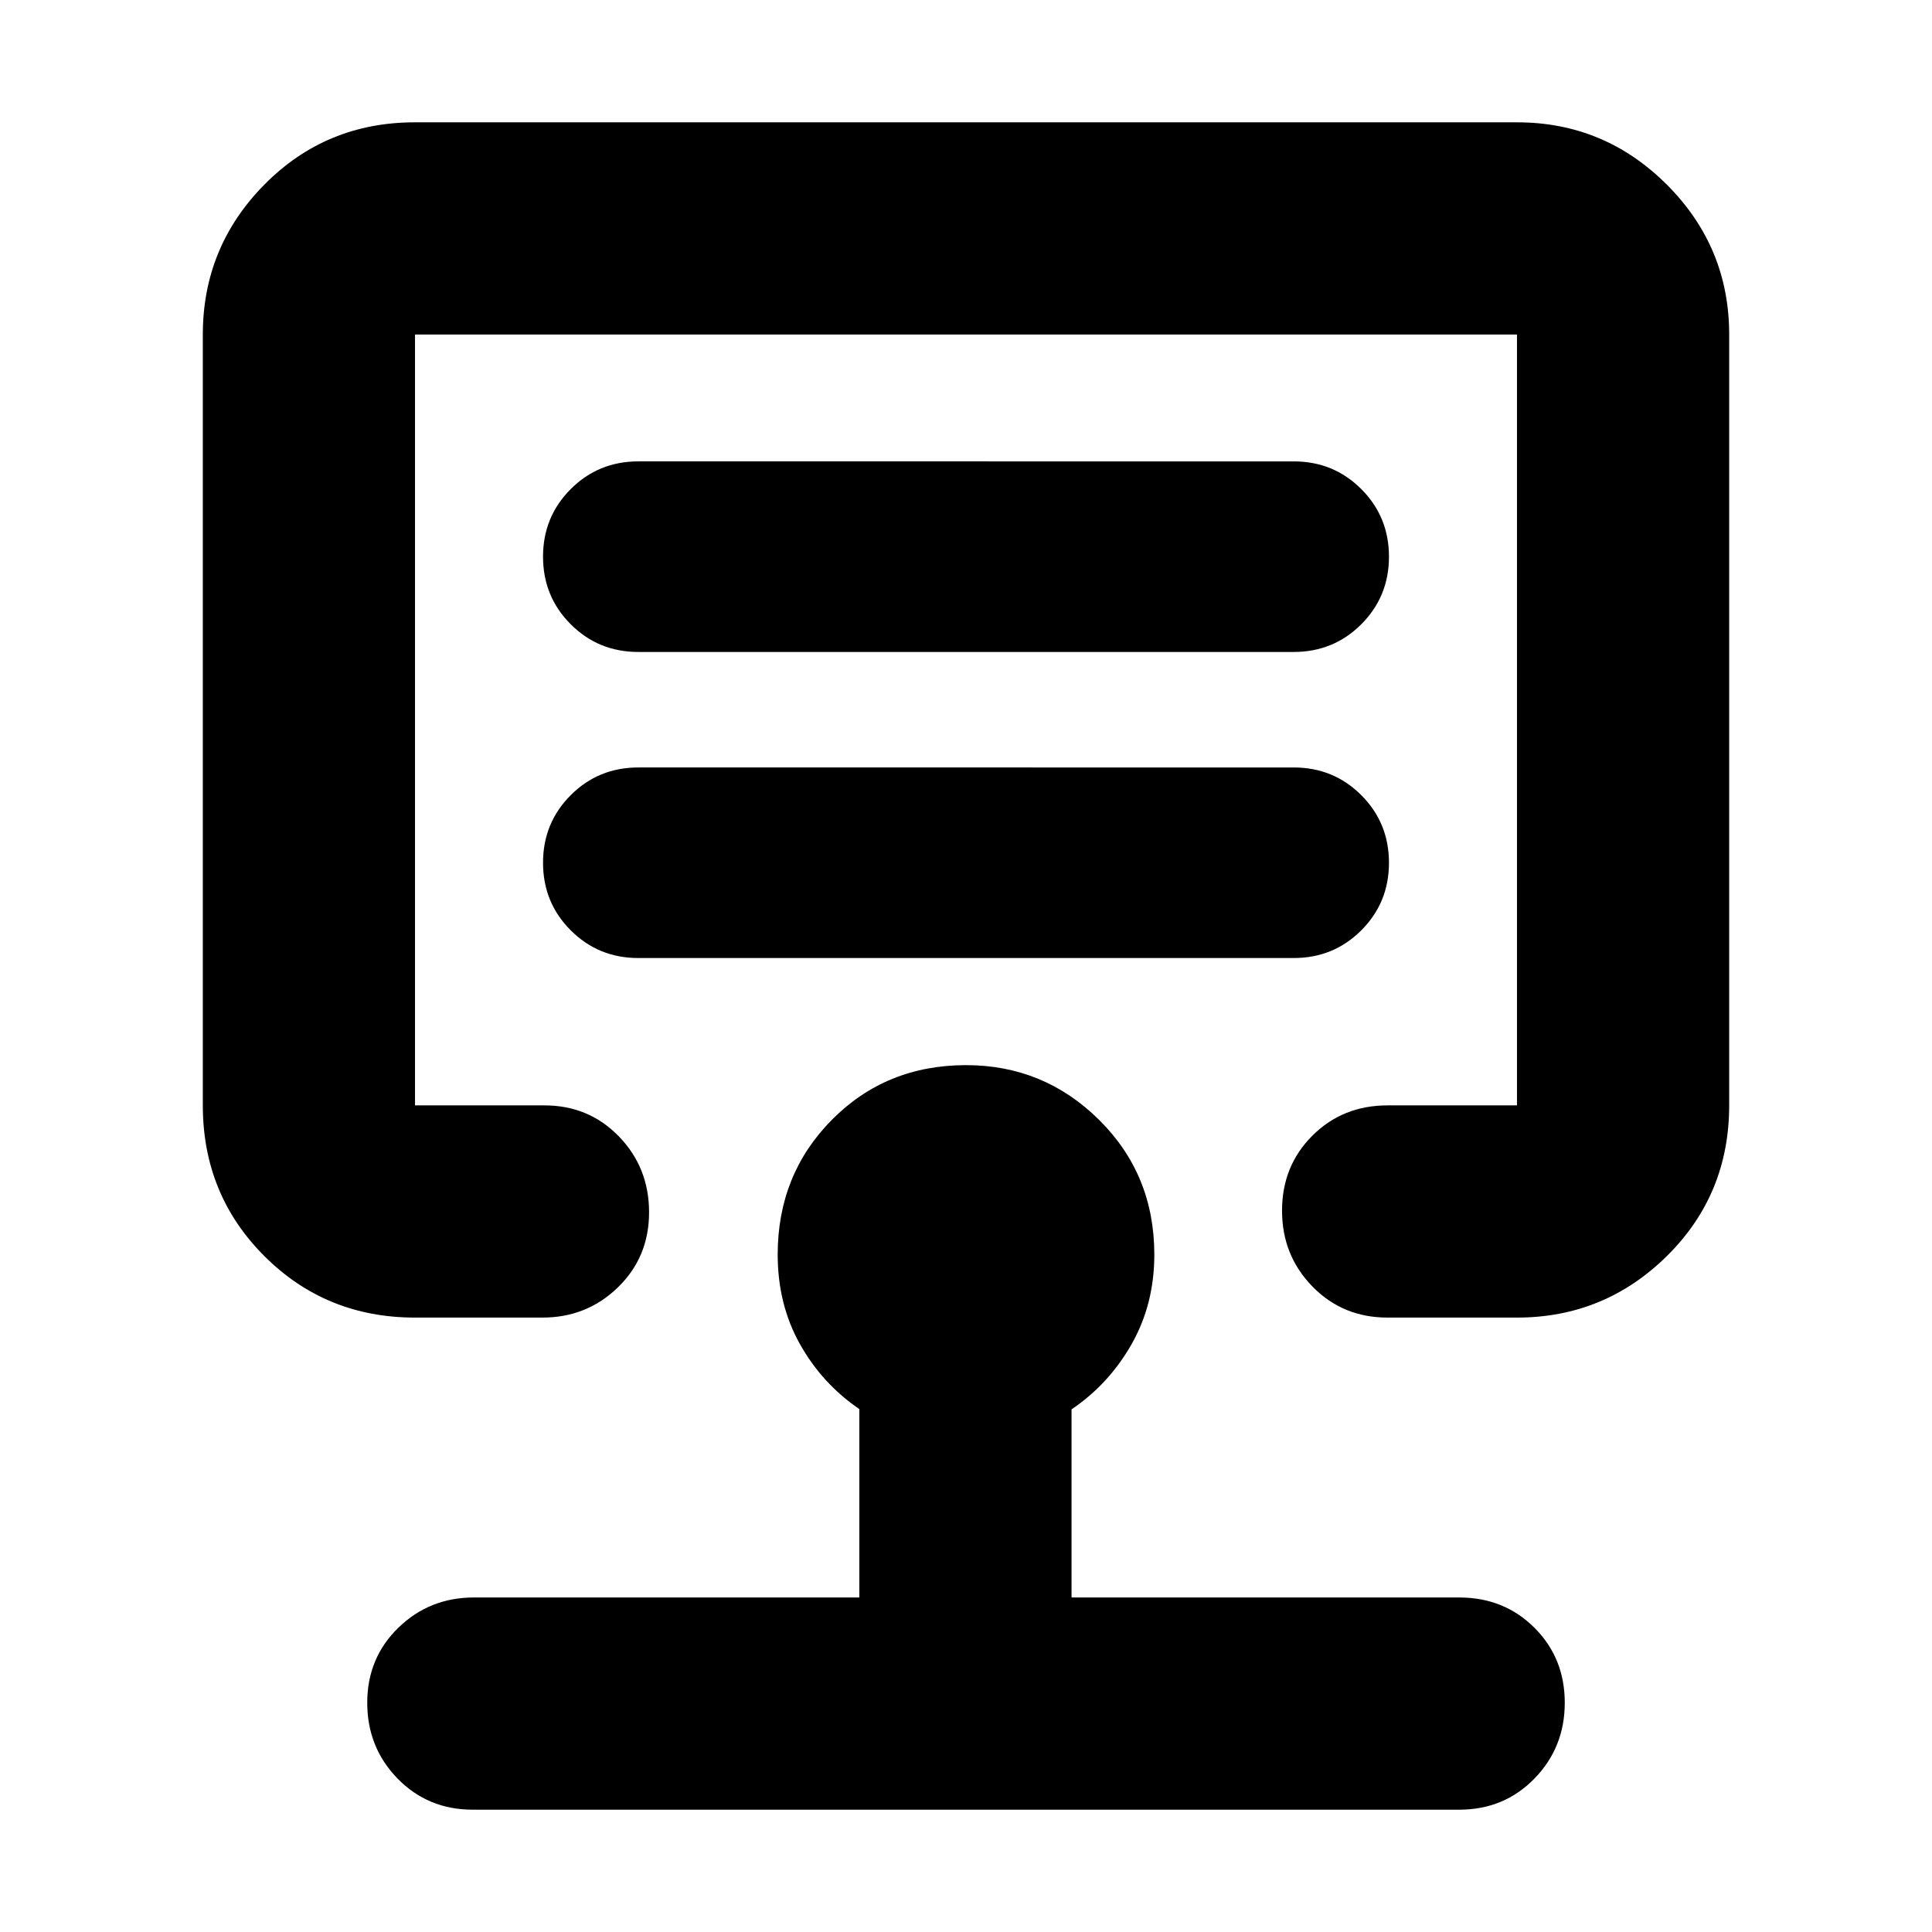 <svg xmlns="http://www.w3.org/2000/svg" height="24" viewBox="0 -960 960 960" width="24"><path d="M480-602.26ZM206.22-305.3q-44.31 0-74.87-30.57-30.57-30.56-30.57-74.87v-383.04q0-43.49 30.57-74.47 30.56-30.97 74.87-30.97h547.56q43.49 0 74.47 30.97 30.97 30.98 30.97 74.47v383.04q0 44.31-30.97 74.87-30.98 30.57-74.47 30.57h-64.3q-22.29 0-37.36-15.46-15.08-15.46-15.08-37.68 0-22.23 15.08-37.26 15.07-15.04 37.36-15.04h64.3v-383.04H206.22v383.04h64.3q22.09 0 37.04 15.46 14.96 15.45 14.96 37.68t-15.46 37.26q-15.45 15.04-37.54 15.04h-63.3Zm28.69 244.52q-22.28 0-37.36-15.46-15.07-15.46-15.07-37.68 0-22.23 15.45-37.26 15.46-15.04 37.55-15.04H427v-93.61q-18.57-12.69-29.57-32.39-11-19.69-11-44.39 0-39.78 26.92-66.96 26.91-27.17 66.69-27.17 38.61 0 66.07 27.17 27.46 27.18 27.46 66.96 0 24.7-11.31 44.56-11.32 19.87-29.82 32.35v93.48h192.65q22.28 0 37.36 15.04 15.07 15.03 15.07 37.26 0 22.22-15.07 37.68-15.08 15.46-37.36 15.46H234.91ZM690.17-531.3q0-19.83-13.76-33.59-13.76-13.76-33.58-13.76H317.17q-19.82 0-33.58 13.76-13.76 13.76-13.76 33.59 0 19.82 13.76 33.58 13.76 13.76 33.58 13.76h325.66q19.82 0 33.58-13.76 13.76-13.76 13.76-33.58Zm0-152.09q0-19.83-13.76-33.59-13.76-13.76-33.58-13.76H317.17q-19.82 0-33.58 13.76-13.76 13.76-13.76 33.59 0 19.82 13.76 33.59 13.76 13.76 33.58 13.76h325.66q19.82 0 33.58-13.76 13.76-13.77 13.76-33.59Z"/></svg>